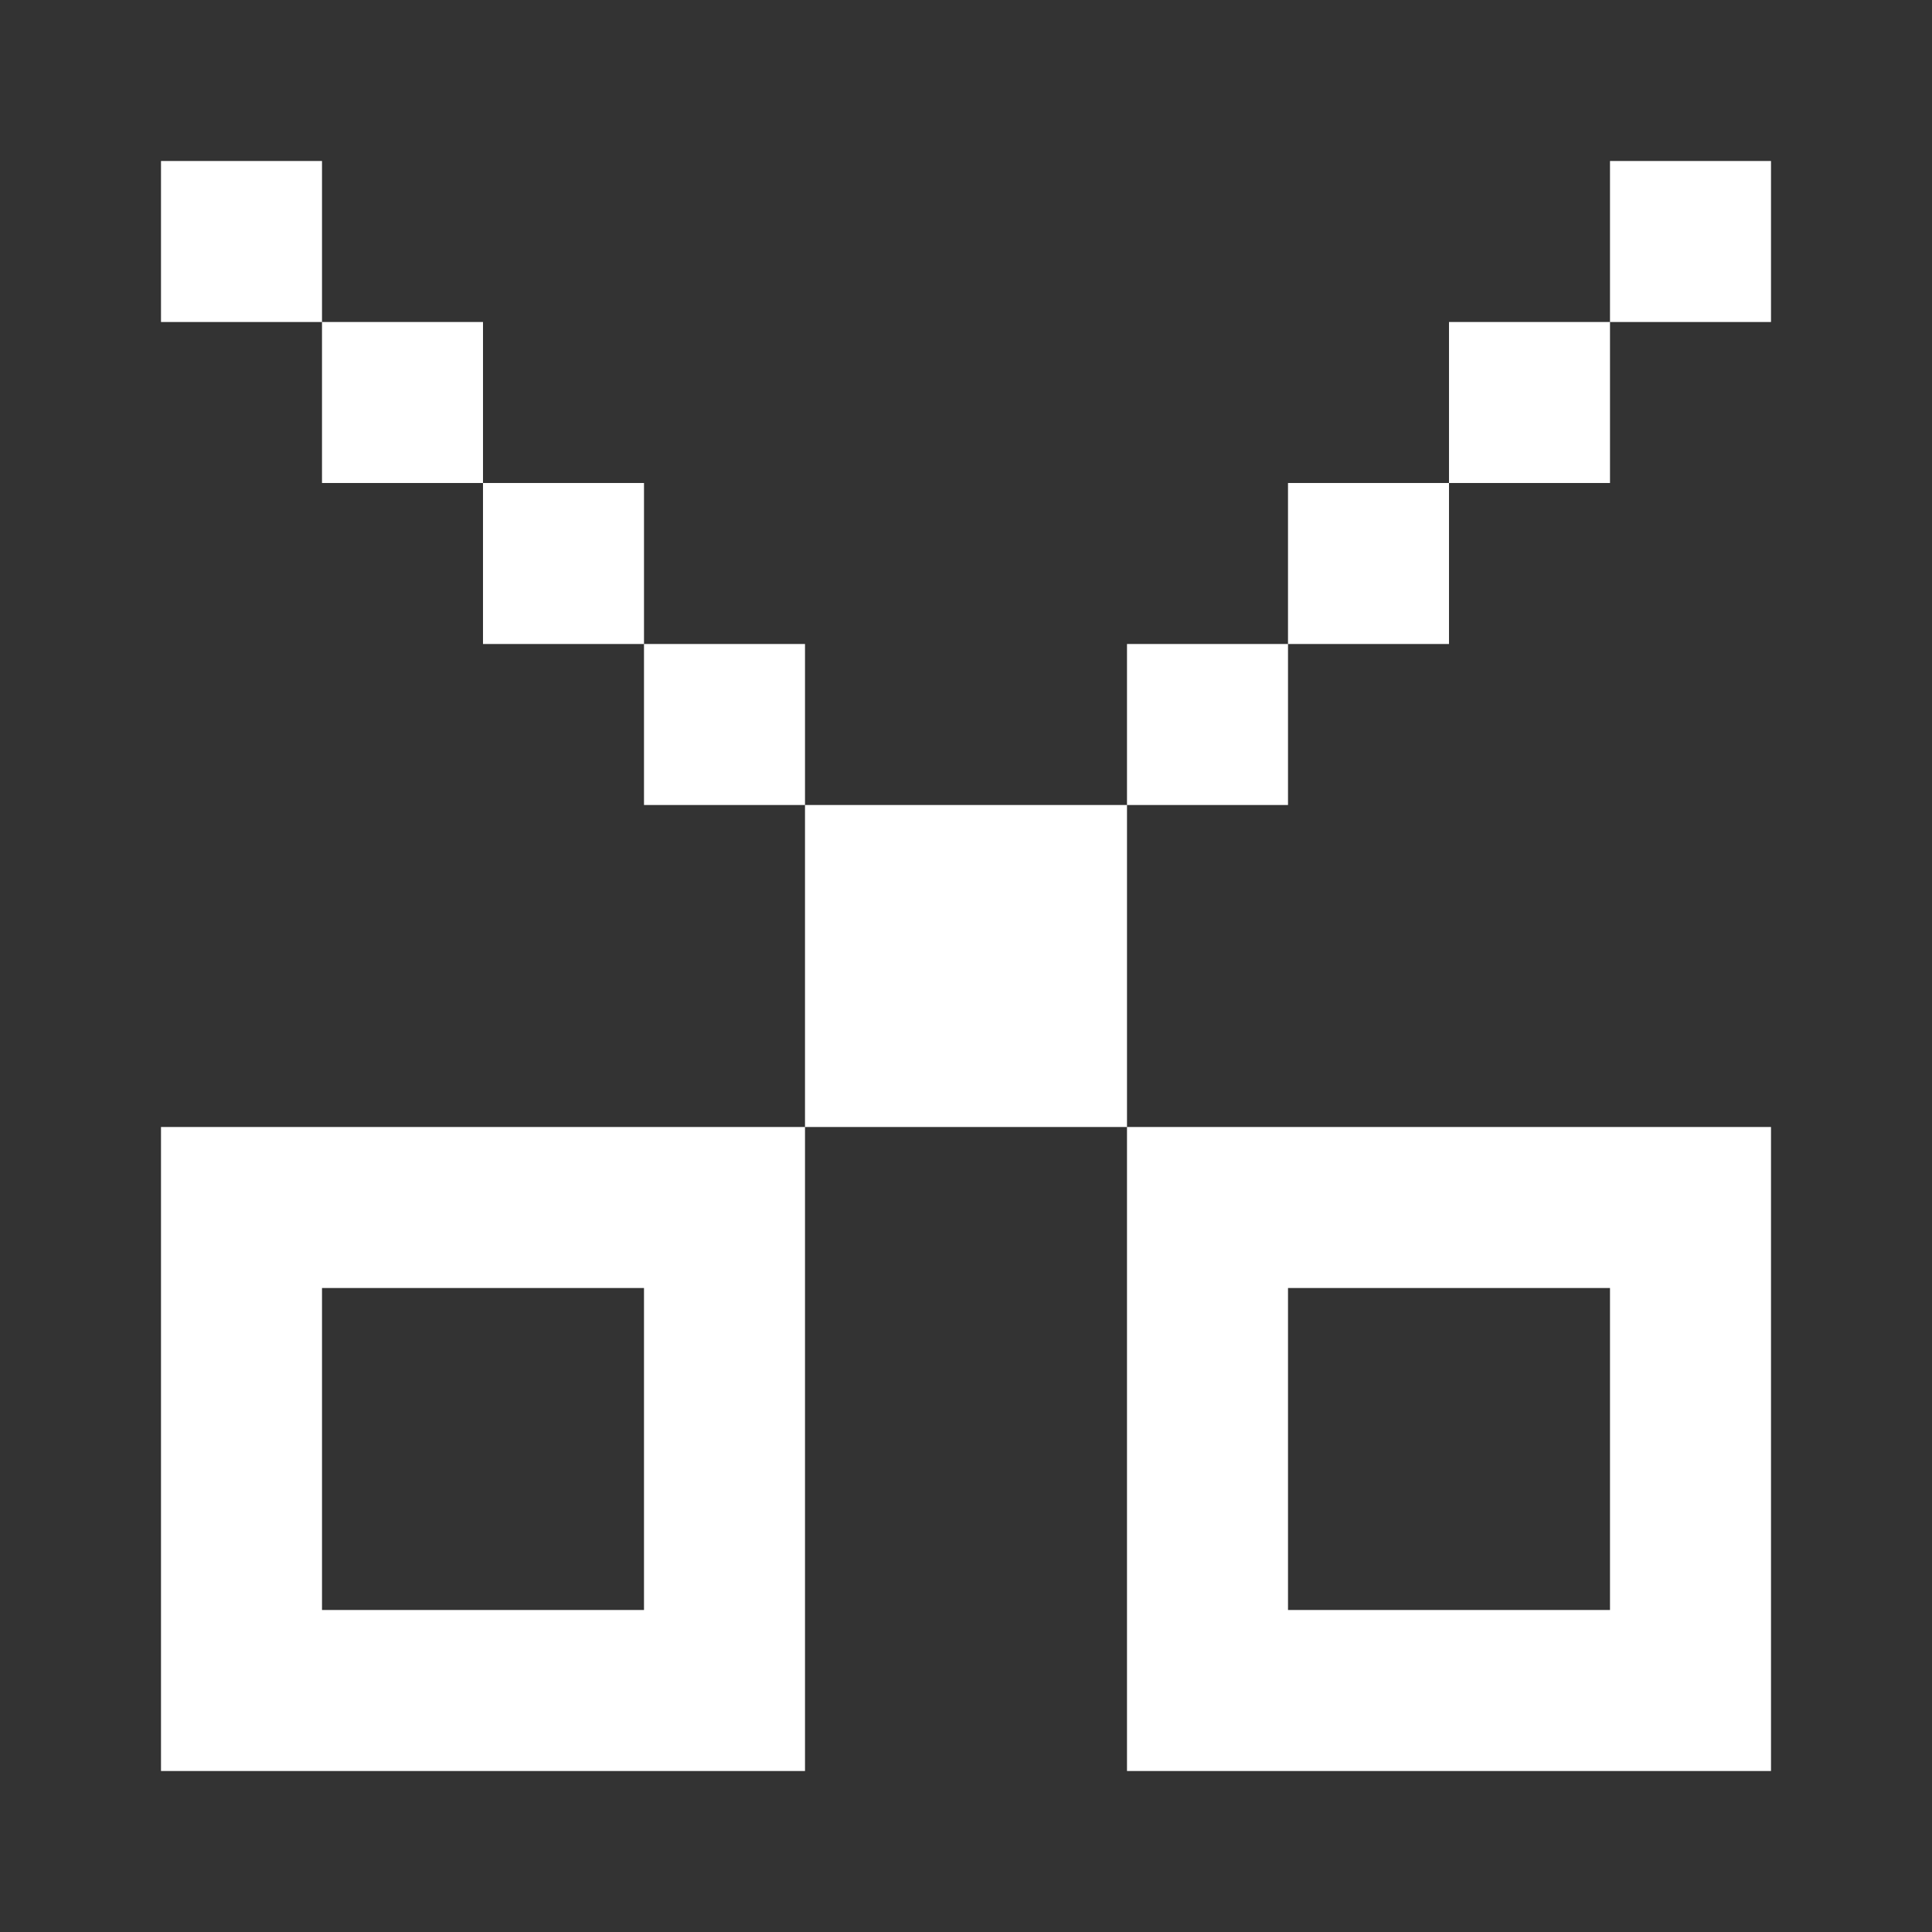<svg width="24" height="24" viewBox="0 0 24 24" fill="none" xmlns="http://www.w3.org/2000/svg">
<rect x="0" y="0" width="24" height="24" fill="#333333" stroke="none"/>
<path fill-rule="evenodd" clip-rule="evenodd" d="M2 2H4V4H2V2ZM6 6H4V4H6V6ZM8 8H6V6H8V8ZM10 10V8H8V10H10ZM14 10H10V14H2V22H10V14H14V22H22V14H14V10ZM16 8V10H14V8H16ZM18 6V8H16V6H18ZM20 4H18V6H20V4ZM20 4V2H22V4H20ZM4 20V16H8V20H4ZM16 20V16H20V20H16Z" fill="white"/>
</svg>
